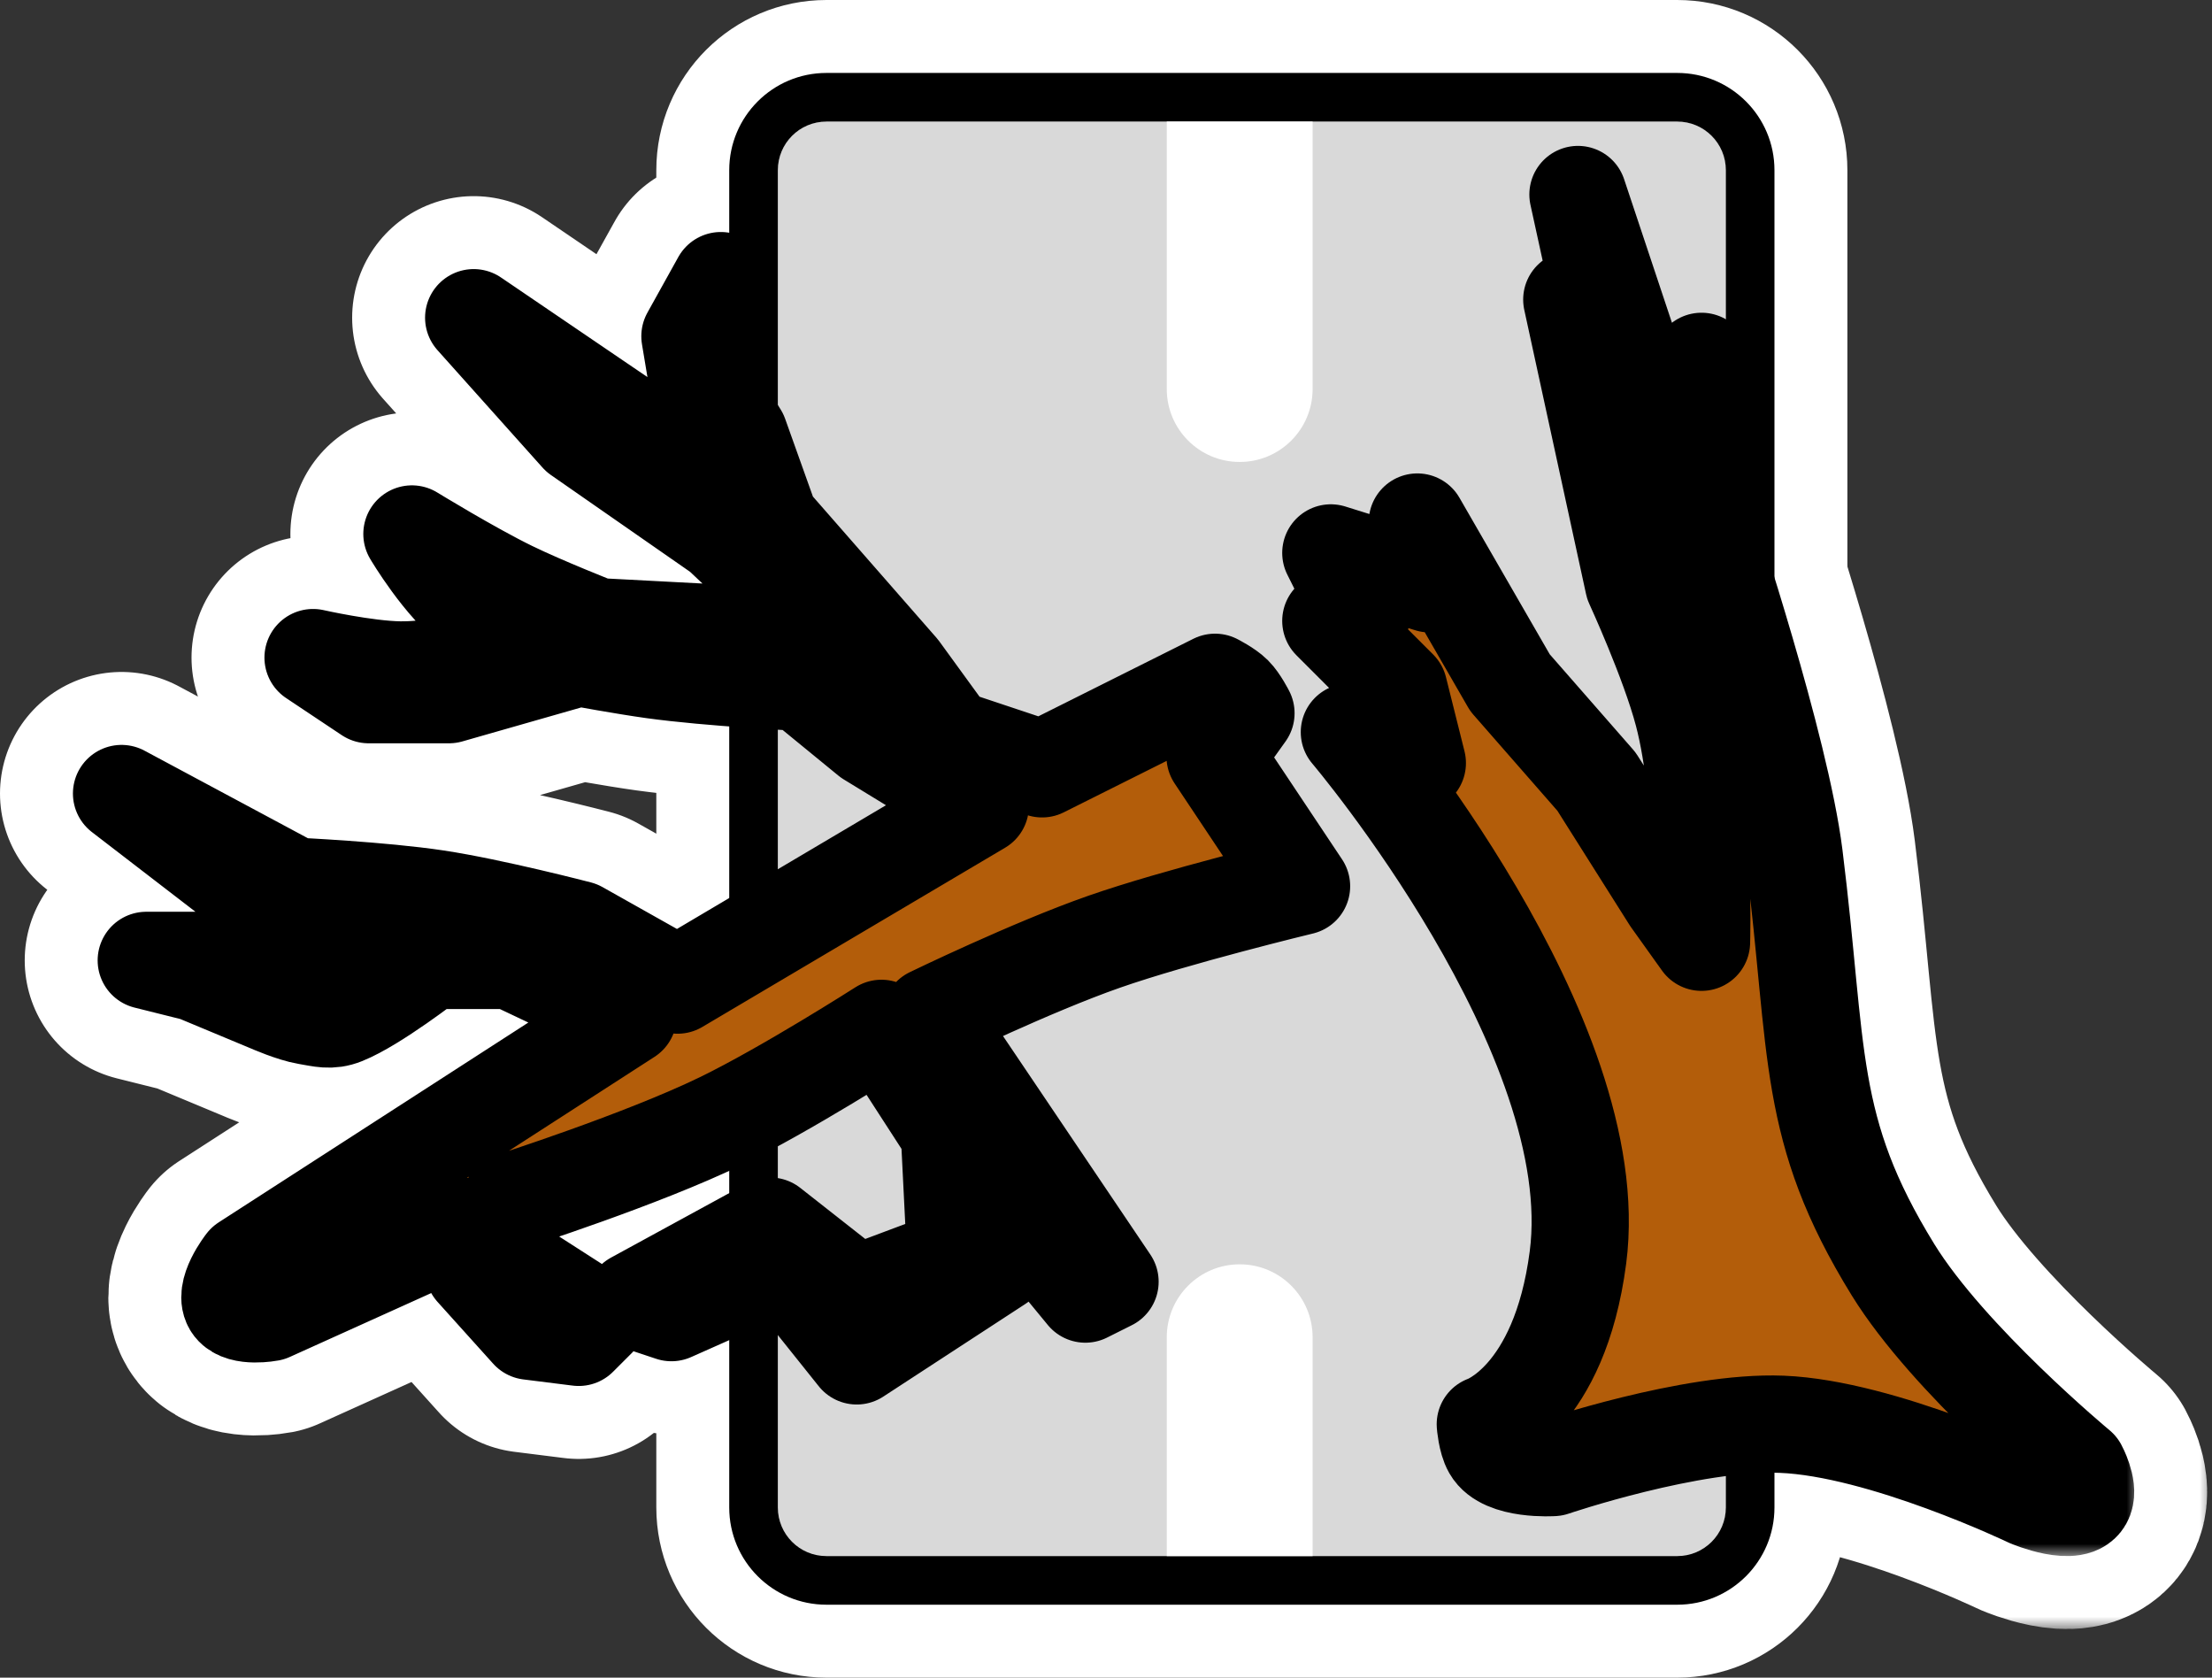 <svg width="91" height="69" viewBox="0 0 91 69" fill="none" xmlns="http://www.w3.org/2000/svg">
<rect x="0" y="0" width="91" height="69" fill="#333333" stroke="none"/>
<mask id="path-1-outside-1_264_593" maskUnits="userSpaceOnUse" x="-1" y="2" width="92" height="65" fill="black">
<rect fill="white" x="-1" y="2" width="92" height="65"/>
<path d="M10.083 51.954C10.083 51.954 9.13 53.164 9.575 53.733C9.947 54.208 11.1 53.987 11.1 53.987L18.979 50.429L19.487 52.208L21.775 54.749L23.808 55.004L24.571 54.241L21.012 51.954V49.412C21.012 49.412 26.404 47.685 29.654 46.108C32.334 44.807 36.262 42.295 36.262 42.295L39.058 46.616L39.312 51.7L35.245 53.224L31.687 50.429L26.096 53.479L27.621 53.987L32.196 51.954L35.245 55.766L41.091 51.954V48.904L44.65 53.224L45.666 52.716L38.295 41.787C38.295 41.787 42.434 39.779 45.412 38.737C48.39 37.695 53.545 36.45 53.545 36.45L49.987 31.112L51.258 29.333C51.258 29.333 50.998 28.819 50.749 28.571C50.501 28.323 49.987 28.062 49.987 28.062L42.87 31.621L39.058 30.35L37.025 27.554L31.687 21.454L30.416 17.896L29.146 15.862V13.321L29.654 11.542L28.383 13.829L28.891 16.879L30.162 18.658L30.416 20.437L25.841 17.387L19.487 13.067L23.808 17.896L29.654 21.962L34.229 26.283L24.571 25.775C24.571 25.775 22.371 24.912 21.012 24.25C19.375 23.451 16.946 21.962 16.946 21.962C16.946 21.962 18.219 24.12 19.487 25.012C20.543 25.755 22.537 26.283 22.537 26.283C22.537 26.283 18.87 27.591 16.437 27.554C15.034 27.532 12.879 27.046 12.879 27.046L15.167 28.571H18.471L23.808 27.046C23.808 27.046 25.662 27.388 26.858 27.554C29.226 27.882 32.958 28.062 32.958 28.062L35.754 30.35L40.329 33.146L27.875 40.516L23.808 38.229C23.808 38.229 20.272 37.307 17.962 36.958C15.697 36.616 12.117 36.45 12.117 36.45L5 32.637L11.608 37.721L16.437 38.991L12.117 40.516L9.575 39.5H6.017L8.05 40.008L11.1 41.279C11.1 41.279 12.029 41.688 12.625 41.787C13.22 41.886 13.597 42.008 14.15 41.787C15.421 41.279 17.708 39.5 17.708 39.5H21.012L25.841 41.787L10.083 51.954Z"/>
<path d="M63.899 60.358C63.899 60.358 61.873 60.495 61.358 59.595C61.154 59.24 61.104 58.579 61.104 58.579C61.104 58.579 64.154 57.562 64.916 51.716C66.106 42.592 55.512 30.112 55.512 30.112L58.308 31.383L57.545 28.333L54.749 25.537L56.02 25.283L54.749 22.741L58.816 24.012L58.308 21.471L62.12 28.079L65.678 32.146L68.728 36.975L69.999 38.754C69.999 38.754 70.175 32.913 69.237 29.35C68.669 27.193 67.204 24.012 67.204 24.012L64.662 12.321L66.695 16.133L64.916 8L67.712 16.387L68.728 20.962L69.999 14.862L70.254 21.725C70.254 21.725 73.25 30.704 73.812 35.196C74.828 43.329 74.29 46.405 77.878 52.224C80.164 55.93 85.503 60.358 85.503 60.358C85.503 60.358 85.936 61.155 85.757 61.629C85.442 62.464 83.47 61.629 83.47 61.629C83.47 61.629 77.445 58.743 73.303 58.579C69.569 58.431 63.899 60.358 63.899 60.358Z"/>
</mask>
<path d="M10.083 51.954C10.083 51.954 9.13 53.164 9.575 53.733C9.947 54.208 11.1 53.987 11.1 53.987L18.979 50.429L19.487 52.208L21.775 54.749L23.808 55.004L24.571 54.241L21.012 51.954V49.412C21.012 49.412 26.404 47.685 29.654 46.108C32.334 44.807 36.262 42.295 36.262 42.295L39.058 46.616L39.312 51.7L35.245 53.224L31.687 50.429L26.096 53.479L27.621 53.987L32.196 51.954L35.245 55.766L41.091 51.954V48.904L44.65 53.224L45.666 52.716L38.295 41.787C38.295 41.787 42.434 39.779 45.412 38.737C48.39 37.695 53.545 36.45 53.545 36.45L49.987 31.112L51.258 29.333C51.258 29.333 50.998 28.819 50.749 28.571C50.501 28.323 49.987 28.062 49.987 28.062L42.87 31.621L39.058 30.35L37.025 27.554L31.687 21.454L30.416 17.896L29.146 15.862V13.321L29.654 11.542L28.383 13.829L28.891 16.879L30.162 18.658L30.416 20.437L25.841 17.387L19.487 13.067L23.808 17.896L29.654 21.962L34.229 26.283L24.571 25.775C24.571 25.775 22.371 24.912 21.012 24.25C19.375 23.451 16.946 21.962 16.946 21.962C16.946 21.962 18.219 24.12 19.487 25.012C20.543 25.755 22.537 26.283 22.537 26.283C22.537 26.283 18.87 27.591 16.437 27.554C15.034 27.532 12.879 27.046 12.879 27.046L15.167 28.571H18.471L23.808 27.046C23.808 27.046 25.662 27.388 26.858 27.554C29.226 27.882 32.958 28.062 32.958 28.062L35.754 30.35L40.329 33.146L27.875 40.516L23.808 38.229C23.808 38.229 20.272 37.307 17.962 36.958C15.697 36.616 12.117 36.45 12.117 36.45L5 32.637L11.608 37.721L16.437 38.991L12.117 40.516L9.575 39.5H6.017L8.05 40.008L11.1 41.279C11.1 41.279 12.029 41.688 12.625 41.787C13.22 41.886 13.597 42.008 14.15 41.787C15.421 41.279 17.708 39.5 17.708 39.5H21.012L25.841 41.787L10.083 51.954Z" fill="#B35D0A"/>
<path d="M63.899 60.358C63.899 60.358 61.873 60.495 61.358 59.595C61.154 59.24 61.104 58.579 61.104 58.579C61.104 58.579 64.154 57.562 64.916 51.716C66.106 42.592 55.512 30.112 55.512 30.112L58.308 31.383L57.545 28.333L54.749 25.537L56.02 25.283L54.749 22.741L58.816 24.012L58.308 21.471L62.12 28.079L65.678 32.146L68.728 36.975L69.999 38.754C69.999 38.754 70.175 32.913 69.237 29.35C68.669 27.193 67.204 24.012 67.204 24.012L64.662 12.321L66.695 16.133L64.916 8L67.712 16.387L68.728 20.962L69.999 14.862L70.254 21.725C70.254 21.725 73.25 30.704 73.812 35.196C74.828 43.329 74.29 46.405 77.878 52.224C80.164 55.93 85.503 60.358 85.503 60.358C85.503 60.358 85.936 61.155 85.757 61.629C85.442 62.464 83.47 61.629 83.47 61.629C83.47 61.629 77.445 58.743 73.303 58.579C69.569 58.431 63.899 60.358 63.899 60.358Z" fill="#B35D0A"/>
<path d="M10.083 51.954C10.083 51.954 9.13 53.164 9.575 53.733C9.947 54.208 11.1 53.987 11.1 53.987L18.979 50.429L19.487 52.208L21.775 54.749L23.808 55.004L24.571 54.241L21.012 51.954V49.412C21.012 49.412 26.404 47.685 29.654 46.108C32.334 44.807 36.262 42.295 36.262 42.295L39.058 46.616L39.312 51.7L35.245 53.224L31.687 50.429L26.096 53.479L27.621 53.987L32.196 51.954L35.245 55.766L41.091 51.954V48.904L44.65 53.224L45.666 52.716L38.295 41.787C38.295 41.787 42.434 39.779 45.412 38.737C48.39 37.695 53.545 36.45 53.545 36.45L49.987 31.112L51.258 29.333C51.258 29.333 50.998 28.819 50.749 28.571C50.501 28.323 49.987 28.062 49.987 28.062L42.87 31.621L39.058 30.35L37.025 27.554L31.687 21.454L30.416 17.896L29.146 15.862V13.321L29.654 11.542L28.383 13.829L28.891 16.879L30.162 18.658L30.416 20.437L25.841 17.387L19.487 13.067L23.808 17.896L29.654 21.962L34.229 26.283L24.571 25.775C24.571 25.775 22.371 24.912 21.012 24.25C19.375 23.451 16.946 21.962 16.946 21.962C16.946 21.962 18.219 24.12 19.487 25.012C20.543 25.755 22.537 26.283 22.537 26.283C22.537 26.283 18.87 27.591 16.437 27.554C15.034 27.532 12.879 27.046 12.879 27.046L15.167 28.571H18.471L23.808 27.046C23.808 27.046 25.662 27.388 26.858 27.554C29.226 27.882 32.958 28.062 32.958 28.062L35.754 30.35L40.329 33.146L27.875 40.516L23.808 38.229C23.808 38.229 20.272 37.307 17.962 36.958C15.697 36.616 12.117 36.45 12.117 36.45L5 32.637L11.608 37.721L16.437 38.991L12.117 40.516L9.575 39.5H6.017L8.05 40.008L11.1 41.279C11.1 41.279 12.029 41.688 12.625 41.787C13.22 41.886 13.597 42.008 14.15 41.787C15.421 41.279 17.708 39.5 17.708 39.5H21.012L25.841 41.787L10.083 51.954Z" stroke="white" stroke-width="10" stroke-linecap="round" stroke-linejoin="round" mask="url(#path-1-outside-1_264_593)"/>
<path d="M63.899 60.358C63.899 60.358 61.873 60.495 61.358 59.595C61.154 59.24 61.104 58.579 61.104 58.579C61.104 58.579 64.154 57.562 64.916 51.716C66.106 42.592 55.512 30.112 55.512 30.112L58.308 31.383L57.545 28.333L54.749 25.537L56.02 25.283L54.749 22.741L58.816 24.012L58.308 21.471L62.12 28.079L65.678 32.146L68.728 36.975L69.999 38.754C69.999 38.754 70.175 32.913 69.237 29.35C68.669 27.193 67.204 24.012 67.204 24.012L64.662 12.321L66.695 16.133L64.916 8L67.712 16.387L68.728 20.962L69.999 14.862L70.254 21.725C70.254 21.725 73.25 30.704 73.812 35.196C74.828 43.329 74.29 46.405 77.878 52.224C80.164 55.93 85.503 60.358 85.503 60.358C85.503 60.358 85.936 61.155 85.757 61.629C85.442 62.464 83.47 61.629 83.47 61.629C83.47 61.629 77.445 58.743 73.303 58.579C69.569 58.431 63.899 60.358 63.899 60.358Z" stroke="white" stroke-width="10" stroke-linecap="round" stroke-linejoin="round" mask="url(#path-1-outside-1_264_593)"/>
<path d="M69 2.5C71.485 2.5 73.5 4.515 73.5 7V62C73.5 64.485 71.485 66.5 69 66.5H34C31.515 66.5 29.5 64.485 29.5 62V7C29.5 4.515 31.515 2.5 34 2.5H69Z" fill="#D9D9D9" stroke="white" stroke-width="5"/>
<path fill-rule="evenodd" clip-rule="evenodd" d="M34 3H69C71.209 3 73 4.791 73 7V62C73 64.209 71.209 66 69 66H34C31.791 66 30 64.209 30 62V7C30 4.791 31.791 3 34 3ZM34 5C32.895 5 32 5.895 32 7V62C32 63.105 32.895 64 34 64H69C70.105 64 71 63.105 71 62V7C71 5.895 70.105 5 69 5H34Z" fill="black"/>
<path d="M10.083 51.954C10.083 51.954 9.13 53.164 9.575 53.733C9.947 54.208 11.1 53.987 11.1 53.987L18.979 50.429L19.487 52.208L21.775 54.749L23.808 55.004L24.571 54.241L21.012 51.954V49.412C21.012 49.412 26.404 47.685 29.654 46.108C32.334 44.807 36.262 42.295 36.262 42.295L39.058 46.616L39.312 51.7L35.245 53.224L31.687 50.429L26.096 53.479L27.621 53.987L32.196 51.954L35.245 55.766L41.091 51.954V48.904L44.65 53.224L45.666 52.716L38.295 41.787C38.295 41.787 42.434 39.779 45.412 38.737C48.39 37.695 53.545 36.45 53.545 36.45L49.987 31.112L51.258 29.333C51.258 29.333 50.998 28.819 50.749 28.571C50.501 28.323 49.987 28.062 49.987 28.062L42.87 31.621L39.058 30.35L37.025 27.554L31.687 21.454L30.416 17.896L29.146 15.862V13.321L29.654 11.542L28.383 13.829L28.891 16.879L30.162 18.658L30.416 20.437L25.841 17.387L19.487 13.067L23.808 17.896L29.654 21.962L34.229 26.283L24.571 25.775C24.571 25.775 22.371 24.912 21.012 24.25C19.375 23.451 16.946 21.962 16.946 21.962C16.946 21.962 18.219 24.12 19.487 25.012C20.543 25.755 22.537 26.283 22.537 26.283C22.537 26.283 18.87 27.591 16.437 27.554C15.034 27.532 12.879 27.046 12.879 27.046L15.167 28.571H18.471L23.808 27.046C23.808 27.046 25.662 27.388 26.858 27.554C29.226 27.882 32.958 28.062 32.958 28.062L35.754 30.35L40.329 33.146L27.875 40.516L23.808 38.229C23.808 38.229 20.272 37.307 17.962 36.958C15.697 36.616 12.117 36.45 12.117 36.45L5 32.637L11.608 37.721L16.437 38.991L12.117 40.516L9.575 39.5H6.017L8.05 40.008L11.1 41.279C11.1 41.279 12.029 41.688 12.625 41.787C13.22 41.886 13.597 42.008 14.15 41.787C15.421 41.279 17.708 39.5 17.708 39.5H21.012L25.841 41.787L10.083 51.954Z" fill="#B35D0A"/>
<path d="M63.899 60.358C63.899 60.358 61.873 60.495 61.358 59.595C61.154 59.24 61.104 58.579 61.104 58.579C61.104 58.579 64.154 57.562 64.916 51.716C66.106 42.592 55.512 30.112 55.512 30.112L58.308 31.383L57.545 28.333L54.749 25.537L56.02 25.283L54.749 22.741L58.816 24.012L58.308 21.471L62.12 28.079L65.678 32.146L68.728 36.975L69.999 38.754C69.999 38.754 70.175 32.913 69.237 29.35C68.669 27.193 67.204 24.012 67.204 24.012L64.662 12.321L66.695 16.133L64.916 8L67.712 16.387L68.728 20.962L69.999 14.862L70.254 21.725C70.254 21.725 73.25 30.704 73.812 35.196C74.828 43.329 74.29 46.405 77.878 52.224C80.164 55.93 85.503 60.358 85.503 60.358C85.503 60.358 85.936 61.155 85.757 61.629C85.442 62.464 83.47 61.629 83.47 61.629C83.47 61.629 77.445 58.743 73.303 58.579C69.569 58.431 63.899 60.358 63.899 60.358Z" fill="#B35D0A"/>
<mask id="path-5-outside-2_264_593" maskUnits="userSpaceOnUse" x="2" y="5" width="86" height="59" fill="black">
<rect fill="white" x="2" y="5" width="86" height="59"/>
<path d="M10.083 51.954C10.083 51.954 9.13 53.164 9.575 53.733C9.947 54.208 11.1 53.987 11.1 53.987L18.979 50.429L19.487 52.208L21.775 54.749L23.808 55.004L24.571 54.241L21.012 51.954V49.412C21.012 49.412 26.404 47.685 29.654 46.108C32.334 44.807 36.262 42.295 36.262 42.295L39.058 46.616L39.312 51.7L35.245 53.224L31.687 50.429L26.096 53.479L27.621 53.987L32.196 51.954L35.245 55.766L41.091 51.954V48.904L44.65 53.224L45.666 52.716L38.295 41.787C38.295 41.787 42.434 39.779 45.412 38.737C48.39 37.695 53.545 36.45 53.545 36.45L49.987 31.112L51.258 29.333C51.258 29.333 50.998 28.819 50.749 28.571C50.501 28.323 49.987 28.062 49.987 28.062L42.87 31.621L39.058 30.35L37.025 27.554L31.687 21.454L30.416 17.896L29.146 15.862V13.321L29.654 11.542L28.383 13.829L28.891 16.879L30.162 18.658L30.416 20.437L25.841 17.387L19.487 13.067L23.808 17.896L29.654 21.962L34.229 26.283L24.571 25.775C24.571 25.775 22.371 24.912 21.012 24.25C19.375 23.451 16.946 21.962 16.946 21.962C16.946 21.962 18.219 24.12 19.487 25.012C20.543 25.755 22.537 26.283 22.537 26.283C22.537 26.283 18.87 27.591 16.437 27.554C15.034 27.532 12.879 27.046 12.879 27.046L15.167 28.571H18.471L23.808 27.046C23.808 27.046 25.662 27.388 26.858 27.554C29.226 27.882 32.958 28.062 32.958 28.062L35.754 30.35L40.329 33.146L27.875 40.516L23.808 38.229C23.808 38.229 20.272 37.307 17.962 36.958C15.697 36.616 12.117 36.45 12.117 36.45L5 32.637L11.608 37.721L16.437 38.991L12.117 40.516L9.575 39.5H6.017L8.05 40.008L11.1 41.279C11.1 41.279 12.029 41.688 12.625 41.787C13.22 41.886 13.597 42.008 14.15 41.787C15.421 41.279 17.708 39.5 17.708 39.5H21.012L25.841 41.787L10.083 51.954Z"/>
<path d="M63.899 60.358C63.899 60.358 61.873 60.495 61.358 59.595C61.154 59.24 61.104 58.579 61.104 58.579C61.104 58.579 64.154 57.562 64.916 51.716C66.106 42.592 55.512 30.112 55.512 30.112L58.308 31.383L57.545 28.333L54.749 25.537L56.02 25.283L54.749 22.741L58.816 24.012L58.308 21.471L62.12 28.079L65.678 32.146L68.728 36.975L69.999 38.754C69.999 38.754 70.175 32.913 69.237 29.35C68.669 27.193 67.204 24.012 67.204 24.012L64.662 12.321L66.695 16.133L64.916 8L67.712 16.387L68.728 20.962L69.999 14.862L70.254 21.725C70.254 21.725 73.25 30.704 73.812 35.196C74.828 43.329 74.29 46.405 77.878 52.224C80.164 55.93 85.503 60.358 85.503 60.358C85.503 60.358 85.936 61.155 85.757 61.629C85.442 62.464 83.47 61.629 83.47 61.629C83.47 61.629 77.445 58.743 73.303 58.579C69.569 58.431 63.899 60.358 63.899 60.358Z"/>
</mask>
<path d="M10.083 51.954C10.083 51.954 9.13 53.164 9.575 53.733C9.947 54.208 11.1 53.987 11.1 53.987L18.979 50.429L19.487 52.208L21.775 54.749L23.808 55.004L24.571 54.241L21.012 51.954V49.412C21.012 49.412 26.404 47.685 29.654 46.108C32.334 44.807 36.262 42.295 36.262 42.295L39.058 46.616L39.312 51.7L35.245 53.224L31.687 50.429L26.096 53.479L27.621 53.987L32.196 51.954L35.245 55.766L41.091 51.954V48.904L44.65 53.224L45.666 52.716L38.295 41.787C38.295 41.787 42.434 39.779 45.412 38.737C48.39 37.695 53.545 36.45 53.545 36.45L49.987 31.112L51.258 29.333C51.258 29.333 50.998 28.819 50.749 28.571C50.501 28.323 49.987 28.062 49.987 28.062L42.87 31.621L39.058 30.35L37.025 27.554L31.687 21.454L30.416 17.896L29.146 15.862V13.321L29.654 11.542L28.383 13.829L28.891 16.879L30.162 18.658L30.416 20.437L25.841 17.387L19.487 13.067L23.808 17.896L29.654 21.962L34.229 26.283L24.571 25.775C24.571 25.775 22.371 24.912 21.012 24.25C19.375 23.451 16.946 21.962 16.946 21.962C16.946 21.962 18.219 24.12 19.487 25.012C20.543 25.755 22.537 26.283 22.537 26.283C22.537 26.283 18.87 27.591 16.437 27.554C15.034 27.532 12.879 27.046 12.879 27.046L15.167 28.571H18.471L23.808 27.046C23.808 27.046 25.662 27.388 26.858 27.554C29.226 27.882 32.958 28.062 32.958 28.062L35.754 30.35L40.329 33.146L27.875 40.516L23.808 38.229C23.808 38.229 20.272 37.307 17.962 36.958C15.697 36.616 12.117 36.45 12.117 36.45L5 32.637L11.608 37.721L16.437 38.991L12.117 40.516L9.575 39.5H6.017L8.05 40.008L11.1 41.279C11.1 41.279 12.029 41.688 12.625 41.787C13.22 41.886 13.597 42.008 14.15 41.787C15.421 41.279 17.708 39.5 17.708 39.5H21.012L25.841 41.787L10.083 51.954Z" fill="#B35D0A"/>
<path d="M63.899 60.358C63.899 60.358 61.873 60.495 61.358 59.595C61.154 59.24 61.104 58.579 61.104 58.579C61.104 58.579 64.154 57.562 64.916 51.716C66.106 42.592 55.512 30.112 55.512 30.112L58.308 31.383L57.545 28.333L54.749 25.537L56.02 25.283L54.749 22.741L58.816 24.012L58.308 21.471L62.12 28.079L65.678 32.146L68.728 36.975L69.999 38.754C69.999 38.754 70.175 32.913 69.237 29.35C68.669 27.193 67.204 24.012 67.204 24.012L64.662 12.321L66.695 16.133L64.916 8L67.712 16.387L68.728 20.962L69.999 14.862L70.254 21.725C70.254 21.725 73.25 30.704 73.812 35.196C74.828 43.329 74.29 46.405 77.878 52.224C80.164 55.93 85.503 60.358 85.503 60.358C85.503 60.358 85.936 61.155 85.757 61.629C85.442 62.464 83.47 61.629 83.47 61.629C83.47 61.629 77.445 58.743 73.303 58.579C69.569 58.431 63.899 60.358 63.899 60.358Z" fill="#B35D0A"/>
<path d="M10.083 51.954C10.083 51.954 9.13 53.164 9.575 53.733C9.947 54.208 11.1 53.987 11.1 53.987L18.979 50.429L19.487 52.208L21.775 54.749L23.808 55.004L24.571 54.241L21.012 51.954V49.412C21.012 49.412 26.404 47.685 29.654 46.108C32.334 44.807 36.262 42.295 36.262 42.295L39.058 46.616L39.312 51.7L35.245 53.224L31.687 50.429L26.096 53.479L27.621 53.987L32.196 51.954L35.245 55.766L41.091 51.954V48.904L44.65 53.224L45.666 52.716L38.295 41.787C38.295 41.787 42.434 39.779 45.412 38.737C48.39 37.695 53.545 36.45 53.545 36.45L49.987 31.112L51.258 29.333C51.258 29.333 50.998 28.819 50.749 28.571C50.501 28.323 49.987 28.062 49.987 28.062L42.87 31.621L39.058 30.35L37.025 27.554L31.687 21.454L30.416 17.896L29.146 15.862V13.321L29.654 11.542L28.383 13.829L28.891 16.879L30.162 18.658L30.416 20.437L25.841 17.387L19.487 13.067L23.808 17.896L29.654 21.962L34.229 26.283L24.571 25.775C24.571 25.775 22.371 24.912 21.012 24.25C19.375 23.451 16.946 21.962 16.946 21.962C16.946 21.962 18.219 24.12 19.487 25.012C20.543 25.755 22.537 26.283 22.537 26.283C22.537 26.283 18.87 27.591 16.437 27.554C15.034 27.532 12.879 27.046 12.879 27.046L15.167 28.571H18.471L23.808 27.046C23.808 27.046 25.662 27.388 26.858 27.554C29.226 27.882 32.958 28.062 32.958 28.062L35.754 30.35L40.329 33.146L27.875 40.516L23.808 38.229C23.808 38.229 20.272 37.307 17.962 36.958C15.697 36.616 12.117 36.45 12.117 36.45L5 32.637L11.608 37.721L16.437 38.991L12.117 40.516L9.575 39.5H6.017L8.05 40.008L11.1 41.279C11.1 41.279 12.029 41.688 12.625 41.787C13.22 41.886 13.597 42.008 14.15 41.787C15.421 41.279 17.708 39.5 17.708 39.5H21.012L25.841 41.787L10.083 51.954Z" stroke="black" stroke-width="4" stroke-linecap="round" stroke-linejoin="round" mask="url(#path-5-outside-2_264_593)"/>
<path d="M63.899 60.358C63.899 60.358 61.873 60.495 61.358 59.595C61.154 59.24 61.104 58.579 61.104 58.579C61.104 58.579 64.154 57.562 64.916 51.716C66.106 42.592 55.512 30.112 55.512 30.112L58.308 31.383L57.545 28.333L54.749 25.537L56.02 25.283L54.749 22.741L58.816 24.012L58.308 21.471L62.12 28.079L65.678 32.146L68.728 36.975L69.999 38.754C69.999 38.754 70.175 32.913 69.237 29.35C68.669 27.193 67.204 24.012 67.204 24.012L64.662 12.321L66.695 16.133L64.916 8L67.712 16.387L68.728 20.962L69.999 14.862L70.254 21.725C70.254 21.725 73.25 30.704 73.812 35.196C74.828 43.329 74.29 46.405 77.878 52.224C80.164 55.93 85.503 60.358 85.503 60.358C85.503 60.358 85.936 61.155 85.757 61.629C85.442 62.464 83.47 61.629 83.47 61.629C83.47 61.629 77.445 58.743 73.303 58.579C69.569 58.431 63.899 60.358 63.899 60.358Z" stroke="black" stroke-width="4" stroke-linecap="round" stroke-linejoin="round" mask="url(#path-5-outside-2_264_593)"/>
<path d="M48 16C48 17.657 49.343 19 51 19C52.657 19 54 17.657 54 16L48 16ZM51 5L48 5L48 16L51 16L54 16L54 5L51 5Z" fill="white"/>
<path d="M54 55C54 53.343 52.657 52 51 52C49.343 52 48 53.343 48 55L54 55ZM51 64L54 64L54 55L51 55L48 55L48 64L51 64Z" fill="white"/>
</svg>
